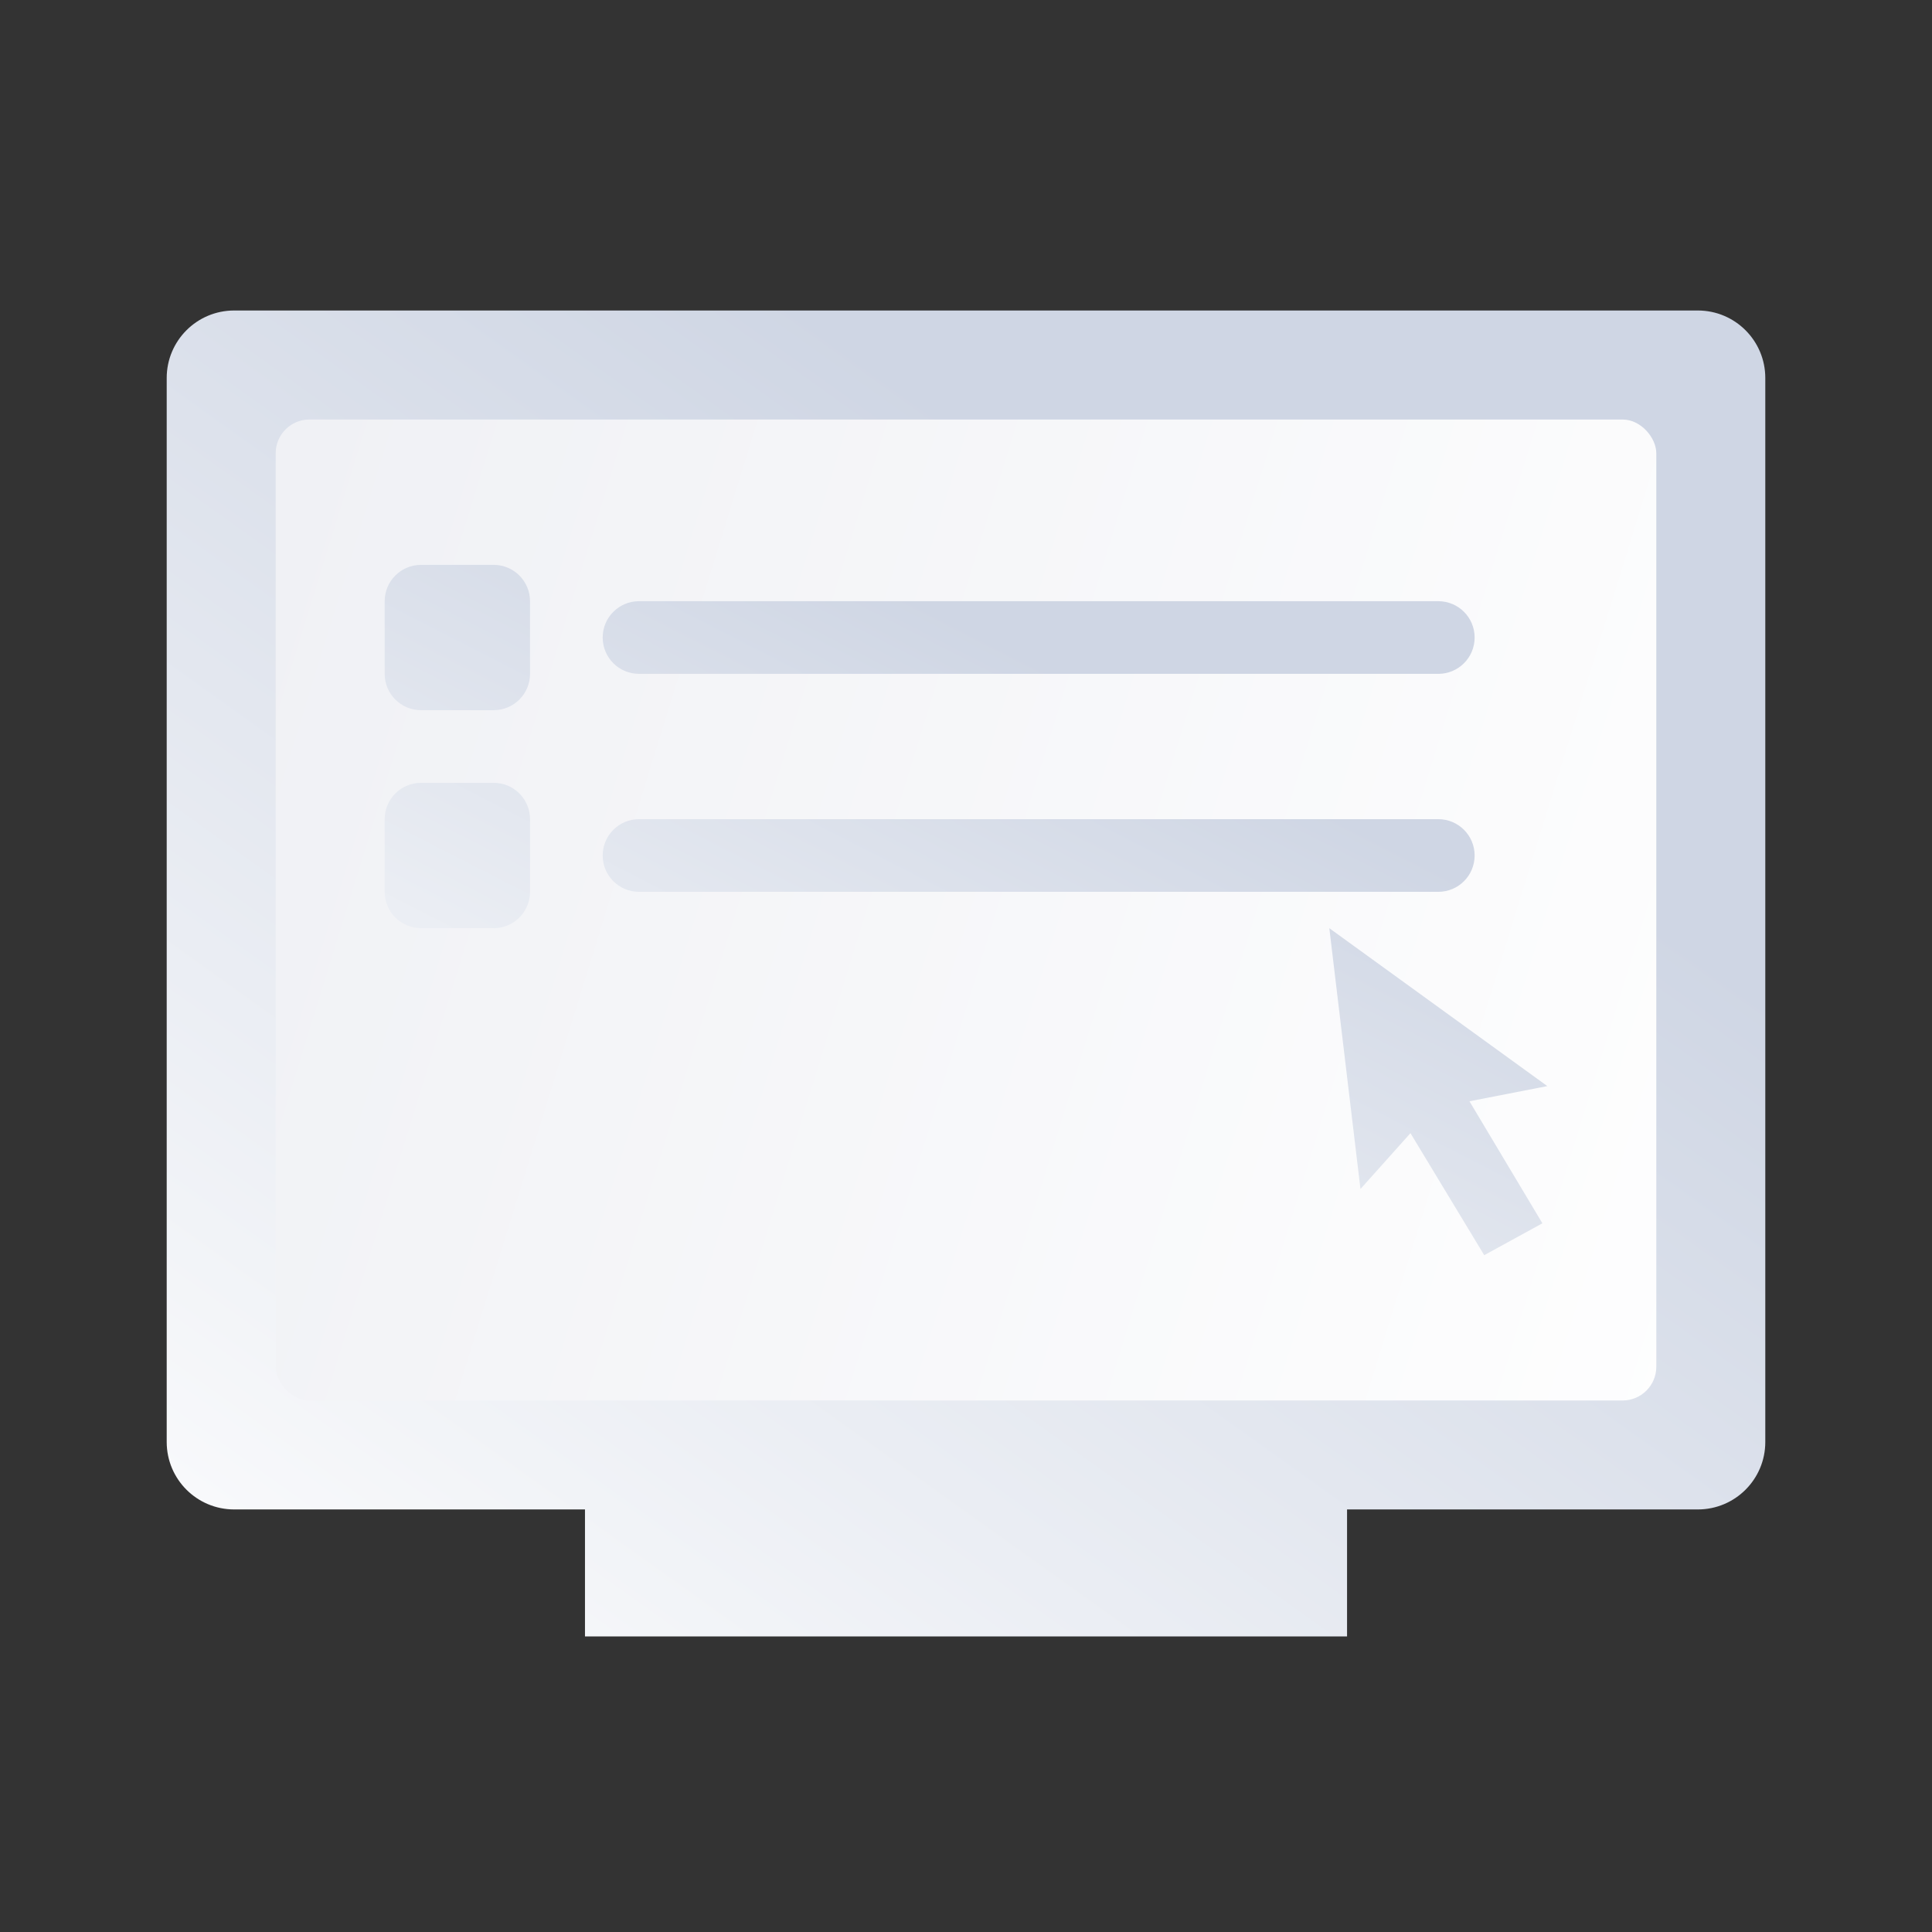 <svg width="56" height="56" viewBox="0 0 56 56" fill="none" xmlns="http://www.w3.org/2000/svg">
<rect x="0" y="0" width="56" height="56" fill="#333333" stroke="none"/>
<path fill-rule="evenodd" clip-rule="evenodd" d="M6.788 9C5.707 9 4.832 9.876 4.832 10.956V41.797C4.832 42.877 5.707 43.752 6.788 43.752H16.956V47.433H39.045V43.752H49.212C50.293 43.752 51.168 42.877 51.168 41.797V10.956C51.168 9.876 50.293 9 49.212 9H6.788Z" fill="url(#paint0_linear_2725_50595)"/>
<rect x="7.991" y="12.16" width="40.018" height="28.434" rx="0.978" fill="url(#paint1_linear_2725_50595)"/>
<path fill-rule="evenodd" clip-rule="evenodd" d="M11.15 17.426C11.15 16.845 11.622 16.373 12.204 16.373H14.31C14.891 16.373 15.363 16.845 15.363 17.426V19.532C15.363 20.114 14.891 20.585 14.31 20.585H12.204C11.622 20.585 11.15 20.114 11.15 19.532V17.426ZM17.469 18.479C17.469 17.897 17.941 17.426 18.522 17.426H41.69C42.272 17.426 42.743 17.897 42.743 18.479C42.743 19.061 42.272 19.532 41.69 19.532H18.522C17.941 19.532 17.469 19.061 17.469 18.479ZM18.522 23.744C17.941 23.744 17.469 24.216 17.469 24.797C17.469 25.379 17.941 25.85 18.522 25.85H41.69C42.272 25.85 42.743 25.379 42.743 24.797C42.743 24.216 42.272 23.744 41.69 23.744H18.522ZM11.15 23.744C11.15 23.163 11.622 22.691 12.204 22.691H14.31C14.891 22.691 15.363 23.163 15.363 23.744V25.851C15.363 26.432 14.891 26.904 14.31 26.904H12.204C11.622 26.904 11.15 26.432 11.15 25.851V23.744ZM38.531 26.904L39.434 34.464L40.883 32.845L43.021 36.382L44.707 35.458L42.593 31.921L44.85 31.481L38.531 26.904Z" fill="url(#paint2_linear_2725_50595)"/>
<defs>
<linearGradient id="paint0_linear_2725_50595" x1="36.504" y1="18.334" x2="10.437" y2="54.77" gradientUnits="userSpaceOnUse">
<stop stop-color="#CFD6E4"/>
<stop offset="1" stop-color="white"/>
</linearGradient>
<linearGradient id="paint1_linear_2725_50595" x1="3.872" y1="28.05" x2="52.044" y2="42.921" gradientUnits="userSpaceOnUse">
<stop stop-color="#F0F1F5"/>
<stop offset="1" stop-color="white"/>
</linearGradient>
<linearGradient id="paint2_linear_2725_50595" x1="34.185" y1="21.233" x2="22.549" y2="43.952" gradientUnits="userSpaceOnUse">
<stop stop-color="#CFD6E4"/>
<stop offset="1" stop-color="white"/>
</linearGradient>
</defs>
</svg>
